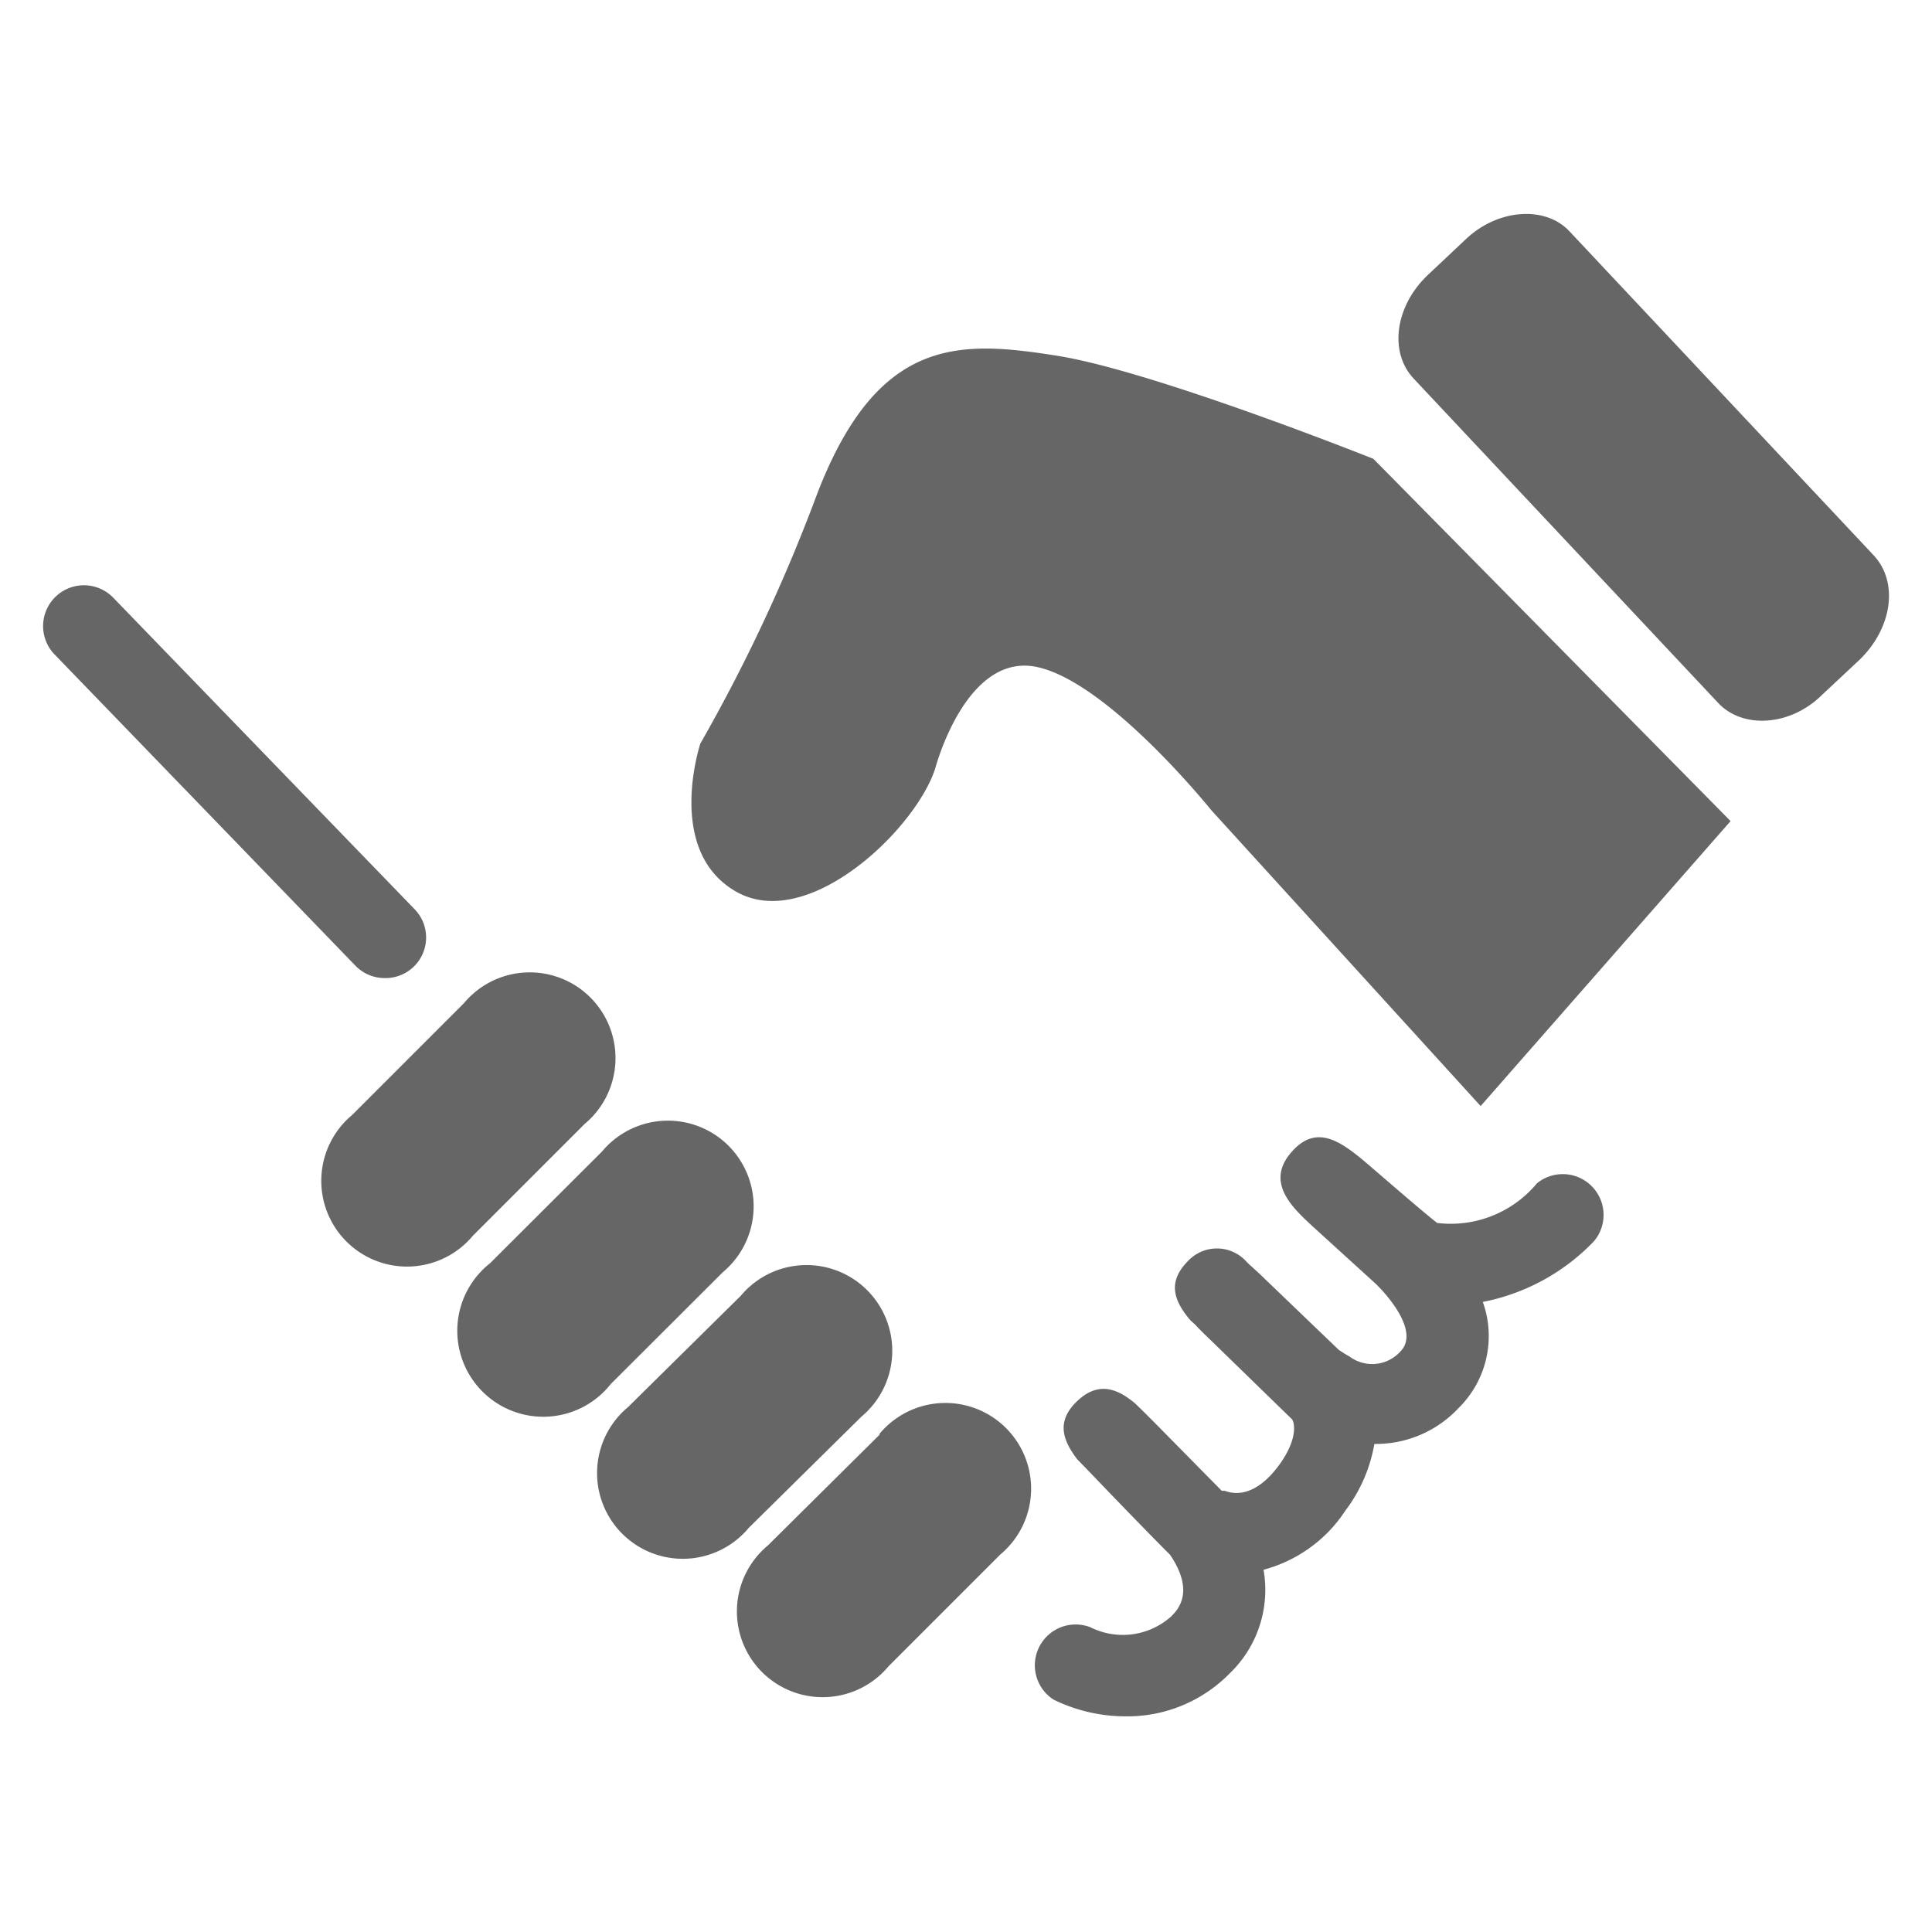 <svg id="图层_1" data-name="图层 1" xmlns="http://www.w3.org/2000/svg" viewBox="0 0 80 80"><defs><style>.cls-1{fill:#666;}</style></defs><title>icon</title><path class="cls-1" d="M43.77,14.73c-4-.63-7.4-.85-9.93,5.71A70.23,70.23,0,0,1,29,30.79s-1.48,4.44,1.48,6.13,7.4-2.54,8.24-5.08c0,0,1.26-4.85,4.22-4.22s7.21,5.92,7.21,5.92L61.31,45.8,71.66,34,56.87,19S47.79,15.37,43.77,14.73Z"/><path class="cls-1" d="M24.21,46.54a3.55,3.55,0,1,0-5-5l-4.63,4.63a3.55,3.55,0,1,0,5,5Z"/><path class="cls-1" d="M29.93,52.68a3.55,3.55,0,1,0-5-5l-4.64,4.63a3.56,3.56,0,1,0,5,5Z"/><path class="cls-1" d="M35.67,58.66a3.55,3.55,0,1,0-5-5L26,58.27a3.55,3.55,0,1,0,5,5Z"/><path class="cls-1" d="M36.42,59.41,31.79,64a3.55,3.55,0,1,0,5,5l4.63-4.63a3.55,3.55,0,1,0-5-5Z"/><path class="cls-1" d="M15.94,40.5a1.68,1.68,0,0,0,1.21-2.87L4.69,24.75A1.69,1.69,0,0,0,2.26,27.1L14.73,40A1.68,1.68,0,0,0,15.94,40.5Z"/><path class="cls-1" d="M63.64,49a4.64,4.64,0,0,1-4.13,1.64c-.53-.41-1.9-1.6-2.6-2.2-1.24-1.07-2.31-2-3.42-.75s0,2.29.84,3.07L57,53.19l.22.23c.47.52,1.5,1.81.76,2.55a1.57,1.57,0,0,1-2.1.2,4.87,4.87,0,0,1-.45-.28l-3.26-3.13c-.13-.12-.28-.26-.44-.4l-.12-.12h0a1.64,1.64,0,0,0-2.44,0c-.86.88-.53,1.66.12,2.43v0l.2.18c.2.22.43.44.67.67l3.34,3.25c.11.15.24.81-.51,1.86-1.08,1.49-2,1.2-2.28,1.1l-.12,0L47.8,58.9l-.45-.45L47,58.11l0,0c-.73-.61-1.52-.93-2.4-.09s-.59,1.62,0,2.4l0,0,.36.37.49.51c.86.9,2.61,2.7,3,3.08,1.05,1.55.3,2.29.06,2.54a3,3,0,0,1-3.36.46,1.69,1.69,0,0,0-1.52,3,6.79,6.79,0,0,0,3,.69,5.92,5.92,0,0,0,4.28-1.77,4.79,4.79,0,0,0,1.41-4.3,5.85,5.85,0,0,0,3.39-2.45,6.37,6.37,0,0,0,1.2-2.76,4.68,4.68,0,0,0,3.49-1.49,4.18,4.18,0,0,0,1-4.39A8.67,8.67,0,0,0,66,51.4,1.69,1.69,0,0,0,63.64,49Z"/><path class="cls-1" d="M77.59,23,65,9.59c-1-1.09-3-.95-4.33.34l-1.54,1.45c-1.36,1.28-1.63,3.2-.59,4.3L71.13,29.09c1,1.1,3,1,4.33-.33L77,27.32C78.36,26,78.62,24.11,77.59,23Z"/></svg>